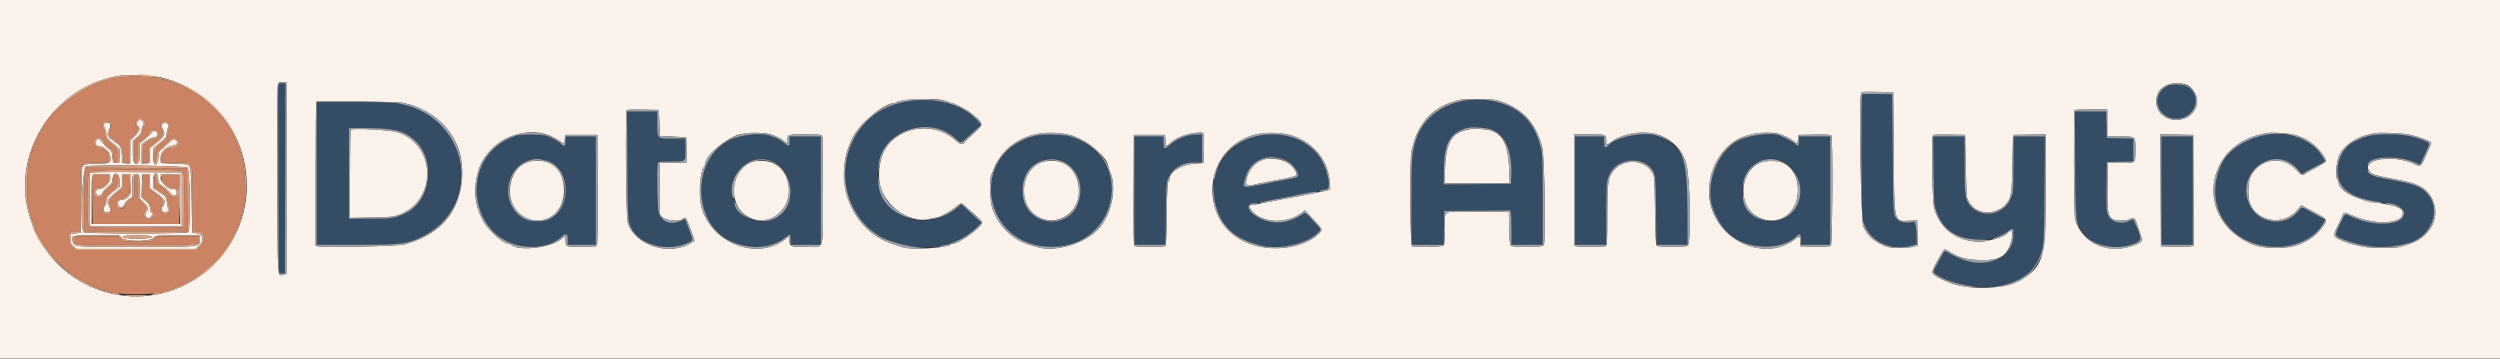 <svg id="svg" version="1.1" xmlns="http://www.w3.org/2000/svg" xmlns:xlink="http://www.w3.org/1999/xlink" width="400" height="57.362" viewBox="0, 0, 400,57.362"><rect x="0" y="0" width="400" height="57.362" fill="#333333" stroke="none"/><g id="svgg"><path id="path0" d="M44.541 28.542 L 44.583 43.750 45.083 43.750 L 45.583 43.750 45.626 28.542 L 45.668 13.333 45.083 13.333 L 44.498 13.333 44.541 28.542 M346.833 13.719 C 343.984 15.065,345.023 19.000,348.228 19.000 C 351.420 19.000,352.548 14.934,349.688 13.735 C 349.016 13.454,347.415 13.445,346.833 13.719 M297.949 15.107 C 297.753 15.303,297.813 34.049,298.013 35.033 C 298.697 38.404,302.196 40.293,305.914 39.299 L 306.667 39.098 306.657 37.924 C 306.644 36.302,306.458 35.399,306.156 35.485 C 305.175 35.765,304.066 35.594,303.583 35.090 C 302.896 34.371,302.920 34.703,302.833 24.683 L 302.750 15.083 300.407 15.037 C 299.119 15.012,298.012 15.043,297.949 15.107 M144.750 16.209 C 138.634 17.743,135.333 21.818,135.333 27.833 C 135.333 33.649,138.535 37.721,144.333 39.280 C 145.433 39.576,150.123 39.624,150.644 39.345 C 150.828 39.247,151.158 39.167,151.378 39.167 C 151.598 39.167,151.828 39.117,151.888 39.056 C 151.949 38.995,152.366 38.816,152.814 38.659 C 153.836 38.299,155.548 37.165,156.401 36.284 L 157.052 35.611 156.568 35.199 C 156.301 34.973,155.570 34.304,154.942 33.712 L 153.800 32.636 153.358 33.036 C 150.077 36.005,145.467 36.056,142.552 33.155 C 139.741 30.358,139.749 25.252,142.568 22.410 C 145.197 19.760,150.108 19.628,152.833 22.135 C 153.772 22.998,153.705 23.004,154.818 21.958 C 155.331 21.477,156.036 20.838,156.385 20.538 L 157.020 19.993 156.635 19.525 C 154.427 16.840,148.655 15.230,144.750 16.209 M233.417 16.247 C 229.830 17.151,227.358 19.431,226.453 22.667 C 225.877 24.724,225.833 25.405,225.833 32.263 L 225.833 39.167 228.413 39.167 L 230.992 39.167 231.038 36.458 L 231.083 33.750 236.355 33.706 L 241.627 33.662 241.728 34.039 C 241.783 34.247,241.830 35.485,241.831 36.792 L 241.833 39.167 244.333 39.167 L 246.833 39.167 246.832 32.042 C 246.831 22.582,246.459 21.002,243.619 18.384 C 241.468 16.402,236.735 15.410,233.417 16.247 M50.667 27.750 L 50.667 39.167 57.012 39.167 C 63.936 39.167,64.935 39.057,67.143 38.059 C 76.226 33.950,75.895 20.977,66.613 17.311 C 64.448 16.457,63.202 16.333,56.720 16.333 L 50.667 16.333 50.667 27.750 M100.382 26.375 C 100.438 35.187,100.456 35.464,101.037 36.583 C 102.438 39.279,107.010 40.382,110.217 38.797 C 110.937 38.442,110.942 38.571,110.128 36.391 L 109.621 35.031 108.880 35.349 C 107.255 36.045,105.910 35.535,105.383 34.022 C 105.163 33.393,105.065 26.625,105.268 26.097 C 105.352 25.878,105.689 25.833,107.254 25.833 C 109.827 25.833,109.667 25.962,109.667 23.899 L 109.667 22.167 107.589 22.167 C 105.073 22.167,105.167 22.263,105.167 19.678 L 105.167 17.833 102.747 17.833 L 100.327 17.833 100.382 26.375 M332.034 26.292 C 332.093 35.955,332.125 36.196,333.534 37.662 C 335.144 39.338,338.427 39.992,341.014 39.153 C 342.679 38.613,342.772 38.268,341.819 36.167 C 341.270 34.957,341.344 35.020,340.795 35.294 C 339.402 35.989,337.810 35.579,337.276 34.387 C 337.028 33.833,336.997 33.239,337.037 29.833 L 337.083 25.917 339.208 25.870 L 341.333 25.823 341.333 24.000 L 341.333 22.177 339.208 22.130 L 337.083 22.083 337.037 19.958 L 336.990 17.833 334.487 17.833 L 331.983 17.833 332.034 26.292 M238.875 20.831 C 240.963 21.812,241.977 24.384,241.803 28.250 L 241.750 29.417 236.358 29.461 L 230.966 29.505 231.030 26.794 C 231.115 23.209,231.664 21.954,233.583 20.958 C 234.997 20.224,237.458 20.165,238.875 20.831 M62.930 20.759 C 70.386 22.488,70.547 32.493,63.155 34.813 C 62.798 34.925,61.215 35.000,59.197 35.000 L 55.833 35.000 55.833 27.750 L 55.833 20.500 58.823 20.500 C 60.937 20.500,62.140 20.576,62.930 20.759 M82.583 21.699 C 73.977 24.508,74.190 37.003,82.883 39.250 C 85.306 39.877,88.185 39.352,89.720 38.004 C 90.579 37.250,90.833 37.325,90.833 38.333 L 90.833 39.167 93.083 39.167 L 95.333 39.167 95.333 30.500 L 95.333 21.833 92.917 21.833 L 90.500 21.833 90.500 22.583 C 90.500 23.428,90.254 23.557,89.734 22.982 C 88.629 21.760,84.606 21.038,82.583 21.699 M118.417 21.732 C 114.463 22.849,112.291 25.923,112.279 30.417 C 112.273 32.732,112.368 33.196,113.217 34.983 C 115.312 39.395,121.880 40.971,125.691 37.977 C 126.485 37.353,126.500 37.359,126.500 38.333 L 126.500 39.167 128.917 39.167 L 131.333 39.167 131.333 30.500 L 131.333 21.833 128.833 21.833 L 126.333 21.833 126.333 22.583 C 126.333 23.471,126.247 23.493,125.407 22.826 C 124.755 22.307,124.210 22.033,123.155 21.692 C 122.414 21.453,119.313 21.479,118.417 21.732 M165.500 21.738 C 160.153 23.151,157.275 28.447,159.099 33.516 C 162.122 41.912,175.308 41.385,177.600 32.777 C 179.427 25.915,172.749 19.822,165.500 21.738 M189.917 21.709 C 188.727 22.122,187.705 22.675,187.106 23.232 C 186.312 23.969,186.167 23.893,186.167 22.740 L 186.167 21.833 183.833 21.833 L 181.500 21.833 181.500 30.500 L 181.500 39.167 183.991 39.167 L 186.482 39.167 186.533 34.208 C 186.580 29.585,186.607 29.199,186.933 28.500 C 187.699 26.855,189.117 26.000,191.082 26.000 L 192.333 26.000 192.333 23.750 L 192.333 21.500 191.375 21.518 C 190.848 21.527,190.192 21.614,189.917 21.709 M200.814 21.752 C 196.268 22.998,193.067 28.176,194.314 32.267 C 194.395 32.533,194.562 33.087,194.685 33.500 C 196.210 38.606,203.499 41.116,209.056 38.450 C 211.342 37.354,211.589 36.918,210.558 35.803 C 208.745 33.842,208.868 33.934,208.454 34.233 C 205.796 36.149,202.011 36.012,200.233 33.935 C 199.376 32.934,199.450 32.745,200.792 32.505 C 202.002 32.288,205.090 31.702,206.083 31.501 C 207.185 31.278,211.078 30.528,211.917 30.377 C 212.737 30.230,212.824 29.479,212.254 27.488 C 210.980 23.043,205.722 20.407,200.814 21.752 M259.821 21.891 C 258.757 22.303,257.489 23.028,257.176 23.405 C 256.841 23.809,256.667 23.552,256.667 22.657 L 256.667 21.833 254.333 21.833 L 252.000 21.833 252.000 30.500 L 252.000 39.167 254.500 39.167 L 257.000 39.167 257.003 34.208 C 257.005 29.216,257.047 28.790,257.650 27.667 C 259.061 25.040,263.409 25.018,264.621 27.632 C 264.870 28.168,264.915 28.977,264.964 33.708 L 265.021 39.167 267.510 39.167 L 270.000 39.167 269.991 34.042 C 269.978 26.370,269.763 25.226,268.015 23.500 C 266.058 21.568,262.478 20.865,259.821 21.891 M279.980 21.742 C 275.244 23.048,272.329 28.971,274.153 33.583 C 275.706 37.511,278.101 39.246,282.250 39.452 C 284.263 39.551,286.429 38.864,287.445 37.804 C 287.983 37.242,288.160 37.403,288.164 38.458 L 288.167 39.167 290.500 39.167 L 292.833 39.167 292.833 30.500 L 292.833 21.833 290.333 21.833 L 287.833 21.833 287.833 22.583 C 287.833 23.391,287.703 23.500,287.287 23.041 C 287.037 22.764,285.800 22.096,284.784 21.687 C 284.164 21.438,280.949 21.475,279.980 21.742 M361.339 21.759 C 354.632 23.390,352.133 31.532,356.806 36.528 C 360.742 40.735,368.730 40.430,371.601 35.962 C 372.022 35.306,372.100 35.000,371.847 35.000 C 371.763 35.000,370.966 34.587,370.076 34.083 C 368.142 32.988,368.371 33.007,367.642 33.878 C 365.508 36.431,361.268 35.789,359.892 32.704 C 357.542 27.433,364.081 22.819,367.710 27.188 L 368.264 27.854 369.257 27.293 C 369.803 26.985,370.641 26.549,371.118 26.325 C 372.158 25.836,372.152 25.869,371.402 24.739 C 369.645 22.092,365.281 20.800,361.339 21.759 M379.083 21.709 C 378.441 21.870,377.847 22.098,376.722 22.616 C 373.296 24.191,373.060 29.353,376.333 31.118 C 377.312 31.645,380.778 32.500,381.938 32.500 C 383.252 32.500,384.671 33.347,384.661 34.125 C 384.637 36.133,379.767 36.382,376.001 34.568 C 375.126 34.146,375.250 34.036,374.260 36.115 C 373.488 37.736,373.509 37.790,375.137 38.391 C 378.754 39.727,382.063 39.871,385.518 38.843 C 389.105 37.776,390.654 33.499,388.369 30.969 C 387.308 29.794,386.336 29.440,382.043 28.666 C 379.273 28.166,378.833 27.920,378.833 26.871 C 378.833 24.998,383.225 24.505,386.406 26.021 C 387.246 26.421,387.211 26.428,387.486 25.792 C 387.614 25.494,387.932 24.793,388.193 24.234 C 388.923 22.668,388.745 22.521,385.123 21.684 C 384.157 21.460,380.006 21.478,379.083 21.709 M309.373 27.292 C 309.447 33.323,309.546 33.954,310.678 35.600 C 312.718 38.565,318.041 39.312,321.192 37.074 C 322.092 36.436,322.167 36.466,322.167 37.467 C 322.167 41.243,317.918 43.165,313.583 41.351 C 312.709 40.985,312.214 40.737,311.808 40.464 C 311.187 40.047,311.131 40.070,310.648 40.958 C 310.412 41.394,310.013 42.112,309.763 42.555 C 309.135 43.665,309.550 44.146,311.815 44.938 C 317.895 47.062,324.114 45.693,326.026 41.810 C 327.047 39.735,327.042 39.788,327.118 30.458 L 327.188 21.833 324.677 21.833 L 322.167 21.833 322.167 26.242 C 322.167 29.160,322.102 30.809,321.977 31.117 C 321.446 32.419,321.277 32.689,320.665 33.213 C 319.109 34.545,316.754 34.496,315.417 33.105 C 314.419 32.067,314.333 31.531,314.333 26.331 L 314.333 21.833 311.820 21.833 L 309.306 21.833 309.373 27.292 M345.833 30.500 L 345.833 39.167 348.333 39.167 L 350.833 39.167 350.833 30.500 L 350.833 21.833 348.333 21.833 L 345.833 21.833 345.833 30.500 M205.037 25.341 C 205.929 25.589,206.996 26.466,207.449 27.324 C 207.938 28.252,207.828 28.373,206.250 28.648 C 205.608 28.759,204.783 28.915,204.417 28.995 C 204.050 29.075,203.338 29.221,202.833 29.320 C 198.630 30.149,198.811 30.175,199.153 28.793 C 199.849 25.983,202.258 24.569,205.037 25.341 M87.349 25.683 C 92.466 26.959,91.199 35.383,85.891 35.383 C 80.237 35.384,79.596 26.662,85.167 25.530 C 85.914 25.378,86.210 25.399,87.349 25.683 M124.301 26.208 C 125.920 27.309,126.661 29.096,126.365 31.186 C 125.492 37.358,117.170 36.661,117.170 30.417 C 117.170 26.503,121.221 24.112,124.301 26.208 M170.555 26.072 C 172.482 27.140,173.370 30.000,172.529 32.432 C 170.961 36.969,164.328 36.194,163.678 31.397 C 163.086 27.038,166.929 24.062,170.555 26.072 M285.432 25.895 C 288.247 27.366,288.907 31.940,286.620 34.124 C 284.206 36.429,280.200 35.560,279.097 32.493 C 277.552 28.198,281.656 23.923,285.432 25.895 " stroke="none" fill="#354d64" fill-rule="evenodd"></path><path id="path1" d="M0.000 28.667 L 0.000 57.333 200.000 57.333 L 400.000 57.333 400.000 28.667 L 400.000 0.000 200.000 0.000 L 0.000 0.000 0.000 28.667 M25.833 12.395 C 28.147 13.017,29.809 13.753,31.625 14.960 C 42.172 21.968,42.092 37.534,31.473 44.508 C 23.785 49.559,13.550 47.879,7.816 40.625 C 7.093 39.710,5.620 37.290,5.458 36.750 C 5.403 36.567,5.171 35.882,4.941 35.229 C 1.373 25.055,8.379 13.731,19.250 12.104 C 20.297 11.947,24.931 12.152,25.833 12.395 M45.833 28.497 L 45.833 43.827 45.391 43.938 C 44.355 44.198,44.421 45.193,44.374 28.649 C 44.326 11.817,44.257 13.167,45.161 13.167 L 45.833 13.167 45.833 28.497 M349.473 13.436 C 350.855 13.713,351.886 15.587,351.423 16.982 C 350.314 20.319,345.000 19.713,345.000 16.250 C 345.000 14.102,346.882 12.918,349.473 13.436 M303.000 24.424 C 303.100 36.024,302.956 35.436,305.666 35.303 L 306.750 35.250 306.797 37.264 L 306.843 39.278 306.194 39.472 C 305.366 39.720,302.494 39.725,301.883 39.479 C 299.782 38.635,298.872 37.850,298.128 36.237 C 297.756 35.430,297.412 16.370,297.746 15.041 C 297.841 14.660,297.854 14.658,300.379 14.704 L 302.917 14.750 303.000 24.424 M150.789 16.020 C 151.226 16.122,151.714 16.272,151.873 16.353 C 152.032 16.434,152.248 16.500,152.353 16.500 C 152.611 16.500,154.731 17.587,155.191 17.956 C 157.503 19.804,157.505 19.816,155.792 21.351 C 155.035 22.029,154.391 22.640,154.360 22.710 C 154.127 23.236,153.654 23.146,152.835 22.418 C 149.041 19.049,142.662 20.454,141.112 25.000 C 140.536 26.691,140.487 28.922,140.997 30.250 C 142.254 33.525,145.937 35.788,148.776 35.028 C 149.177 34.921,149.621 34.833,149.763 34.833 C 150.237 34.833,151.864 33.965,152.768 33.228 C 153.864 32.335,153.728 32.328,154.833 33.345 C 155.337 33.809,156.069 34.455,156.458 34.781 C 156.848 35.107,157.166 35.458,157.166 35.562 C 157.163 36.294,153.453 39.000,152.452 39.000 C 152.332 39.000,152.162 39.063,152.075 39.140 C 151.452 39.690,145.617 40.010,144.417 39.560 C 144.142 39.456,143.579 39.272,143.167 39.151 C 136.181 37.089,132.919 28.697,136.471 21.922 C 137.666 19.641,141.480 16.500,143.054 16.500 C 143.177 16.500,143.334 16.444,143.402 16.375 C 143.879 15.893,149.167 15.639,150.789 16.020 M239.397 16.018 C 243.339 17.081,245.677 19.459,246.755 23.500 C 247.134 24.921,247.350 38.828,247.000 39.250 C 246.715 39.593,241.973 39.620,241.692 39.280 C 241.582 39.147,241.491 38.038,241.463 36.488 L 241.417 33.917 236.667 33.870 C 230.483 33.809,231.171 33.477,231.177 36.518 C 231.180 38.195,231.117 39.109,230.987 39.266 C 230.785 39.509,226.510 39.621,225.930 39.399 C 225.604 39.274,225.527 25.320,225.847 24.103 C 226.276 22.466,226.417 22.037,226.785 21.250 C 227.932 18.797,229.857 17.097,232.333 16.352 C 232.654 16.255,233.142 16.105,233.417 16.018 C 234.120 15.795,238.571 15.795,239.397 16.018 M64.500 16.461 C 66.003 16.823,66.434 16.964,67.333 17.391 C 72.937 20.049,75.214 25.535,73.286 31.731 C 72.161 35.345,69.160 37.917,64.667 39.120 C 63.698 39.379,51.783 39.649,50.916 39.431 L 50.500 39.327 50.500 27.858 C 50.500 21.550,50.552 16.336,50.617 16.272 C 50.805 16.084,63.659 16.259,64.500 16.461 M105.500 19.667 L 105.583 21.750 107.667 21.852 C 108.813 21.908,109.769 21.964,109.792 21.977 C 109.815 21.990,109.833 22.898,109.833 23.995 L 109.833 25.990 107.708 26.037 L 105.583 26.083 105.583 30.205 L 105.583 34.326 106.046 34.788 C 106.567 35.308,108.749 35.484,109.192 35.042 C 109.526 34.707,109.737 34.797,109.973 35.375 C 110.095 35.673,110.258 36.067,110.336 36.250 C 110.413 36.433,110.625 37.017,110.807 37.547 L 111.138 38.511 110.726 38.781 C 107.212 41.084,101.557 39.322,100.419 35.569 C 100.155 34.701,100.027 17.862,100.282 17.607 C 100.345 17.544,101.527 17.512,102.907 17.537 L 105.417 17.583 105.500 19.667 M337.167 19.667 L 337.167 21.833 339.217 21.833 C 341.745 21.833,341.667 21.767,341.664 23.908 C 341.661 26.166,341.761 26.074,339.300 26.079 L 337.250 26.083 337.205 29.871 C 337.156 34.029,337.270 34.653,338.167 35.129 C 338.667 35.394,340.548 35.306,340.916 35.000 C 341.278 34.700,341.624 34.907,341.808 35.532 C 341.897 35.835,342.158 36.608,342.388 37.249 C 342.849 38.535,342.811 38.687,341.935 39.061 C 337.631 40.897,333.277 39.182,332.019 35.155 C 331.815 34.502,331.744 17.811,331.944 17.611 C 332.006 17.550,333.206 17.500,334.611 17.500 L 337.167 17.500 337.167 19.667 M22.033 19.367 C 21.764 19.636,21.782 19.916,22.083 20.167 C 22.512 20.522,22.361 21.003,21.583 21.759 L 20.833 22.488 20.833 24.337 L 20.833 26.187 20.208 26.135 L 19.583 26.083 19.500 24.810 C 19.411 23.443,19.388 23.406,18.048 22.463 C 17.176 21.849,17.043 21.444,17.465 20.693 C 17.861 19.989,17.736 19.667,17.068 19.667 C 16.596 19.667,16.477 19.994,16.762 20.508 C 16.886 20.733,16.992 21.142,16.997 21.417 C 17.007 22.035,17.029 22.065,18.216 23.061 L 19.181 23.871 19.132 24.977 L 19.083 26.083 18.583 26.083 C 18.095 26.083,18.081 26.061,17.997 25.112 C 17.931 24.372,17.831 24.096,17.580 23.956 C 17.215 23.753,16.553 23.075,16.167 22.510 C 15.823 22.007,15.333 22.208,15.333 22.851 C 15.333 23.233,15.408 23.333,15.691 23.333 C 16.358 23.333,17.490 24.196,17.602 24.791 C 17.841 26.064,17.702 26.167,15.736 26.167 C 14.216 26.167,13.541 26.286,13.167 26.620 C 13.121 26.660,13.046 29.069,13.000 31.972 L 12.917 37.250 12.083 37.333 L 11.250 37.417 11.280 38.248 C 11.306 38.941,11.389 39.143,11.780 39.456 L 12.250 39.832 21.774 39.833 L 31.298 39.833 31.826 39.341 C 32.706 38.518,32.532 37.448,31.500 37.333 L 30.750 37.250 30.667 32.167 C 30.590 27.469,30.505 26.566,30.119 26.310 C 30.099 26.296,29.108 26.240,27.917 26.185 L 25.750 26.083 25.700 25.310 C 25.640 24.380,26.595 23.407,27.667 23.305 C 28.364 23.239,28.582 22.645,28.020 22.344 C 27.734 22.191,27.573 22.280,26.885 22.972 C 26.444 23.416,25.935 23.861,25.753 23.960 C 25.501 24.097,25.402 24.370,25.336 25.112 C 25.188 26.781,24.500 26.655,24.500 24.958 L 24.500 23.726 25.583 22.858 C 26.543 22.089,26.667 21.924,26.667 21.410 C 26.667 21.090,26.754 20.690,26.860 20.520 C 27.134 20.080,26.920 19.667,26.417 19.667 C 25.853 19.667,25.713 20.085,26.074 20.696 C 26.499 21.415,26.307 21.827,25.096 22.798 L 24.015 23.665 23.966 24.874 L 23.917 26.083 23.292 26.135 L 22.667 26.187 22.672 24.635 L 22.677 23.083 23.396 22.542 C 23.854 22.197,24.307 22.000,24.641 22.000 C 25.238 22.000,25.397 21.398,24.907 20.992 C 24.687 20.809,24.545 20.889,23.949 21.530 C 23.565 21.944,23.044 22.415,22.792 22.577 C 22.345 22.864,22.333 22.912,22.333 24.441 C 22.333 25.740,22.286 26.028,22.061 26.115 C 21.420 26.361,21.250 25.964,21.250 24.226 L 21.250 22.574 21.958 21.934 C 22.474 21.469,22.667 21.166,22.667 20.824 C 22.667 20.565,22.742 20.307,22.833 20.250 C 23.097 20.087,23.027 19.379,22.736 19.268 C 22.364 19.125,22.260 19.140,22.033 19.367 M235.167 20.676 C 232.334 21.158,231.387 22.625,231.219 26.792 L 231.116 29.333 236.334 29.333 L 241.552 29.333 241.446 26.762 C 241.286 22.876,240.245 21.104,237.920 20.759 C 236.731 20.583,235.868 20.557,235.167 20.676 M56.125 20.758 C 56.056 20.830,56.000 24.034,56.000 27.878 L 56.000 34.867 59.458 34.797 C 62.572 34.734,63.016 34.689,63.917 34.343 C 69.970 32.014,69.798 23.214,63.658 21.172 C 62.530 20.797,56.409 20.461,56.125 20.758 M87.830 21.650 C 88.274 21.819,88.986 22.192,89.411 22.479 C 90.368 23.125,90.304 23.137,90.365 22.292 L 90.417 21.583 93.000 21.583 L 95.583 21.583 95.626 30.406 C 95.660 37.354,95.625 39.257,95.460 39.362 C 95.216 39.516,91.431 39.544,90.875 39.395 C 90.558 39.310,90.500 39.181,90.500 38.564 C 90.500 37.749,90.425 37.694,89.927 38.146 C 88.266 39.654,82.902 40.291,81.730 39.119 C 81.665 39.054,81.508 39.000,81.381 39.000 C 80.466 39.000,77.959 36.709,77.186 35.167 C 75.897 32.593,75.696 30.169,76.535 27.333 C 77.885 22.774,83.437 19.981,87.830 21.650 M123.357 21.519 C 124.313 21.828,124.964 22.158,125.492 22.602 L 126.000 23.030 126.000 22.528 C 126.000 21.483,125.954 21.500,128.833 21.500 C 131.079 21.500,131.479 21.539,131.566 21.764 C 131.621 21.909,131.667 25.881,131.667 30.591 C 131.667 40.609,131.992 39.501,129.053 39.498 C 126.411 39.495,126.362 39.478,126.300 38.540 L 126.250 37.782 125.750 38.188 C 121.466 41.670,114.265 39.193,112.362 33.583 C 111.703 31.642,111.901 27.546,112.701 26.592 C 112.774 26.505,112.833 26.337,112.833 26.220 C 112.833 24.995,115.768 22.402,118.083 21.580 C 119.230 21.173,122.181 21.139,123.357 21.519 M171.576 21.702 C 174.095 22.523,177.333 25.319,177.333 26.672 C 177.333 26.763,177.399 26.968,177.480 27.127 C 178.756 29.654,178.027 33.990,175.909 36.464 C 173.801 38.927,168.882 40.428,165.900 39.519 C 165.634 39.438,165.079 39.273,164.667 39.152 C 162.036 38.380,159.815 36.227,158.819 33.484 C 158.377 32.266,158.243 28.744,158.609 27.984 C 158.716 27.763,158.926 27.246,159.077 26.833 C 159.399 25.956,160.162 24.825,160.994 23.994 C 162.168 22.821,163.793 21.928,165.500 21.517 C 167.226 21.102,169.992 21.186,171.576 21.702 M192.587 21.542 C 192.638 21.748,192.658 22.854,192.632 24.000 L 192.583 26.083 191.167 26.178 C 189.146 26.313,187.167 27.456,187.167 28.487 C 187.167 28.641,187.073 28.860,186.958 28.975 C 186.804 29.130,186.735 30.479,186.690 34.217 C 186.649 37.748,186.574 39.287,186.440 39.372 C 186.182 39.539,181.804 39.529,181.540 39.362 C 181.375 39.257,181.340 37.354,181.374 30.406 L 181.417 21.583 183.917 21.583 L 186.417 21.583 186.467 22.458 C 186.525 23.467,186.574 23.493,187.250 22.873 C 188.088 22.105,189.674 21.444,191.083 21.276 C 192.329 21.128,192.491 21.156,192.587 21.542 M206.733 21.699 C 210.192 22.825,212.449 25.588,212.766 29.085 C 212.890 30.449,212.933 30.401,211.333 30.695 C 210.829 30.788,210.079 30.936,209.667 31.024 C 209.254 31.112,208.542 31.252,208.083 31.336 C 206.125 31.691,205.486 31.810,203.750 32.141 C 202.742 32.334,201.597 32.568,201.206 32.662 C 200.815 32.756,200.346 32.833,200.164 32.833 C 199.760 32.833,199.750 32.970,200.116 33.505 C 201.609 35.684,205.764 35.964,208.272 34.054 L 208.794 33.657 210.147 35.103 C 211.688 36.750,211.690 36.757,210.958 37.441 C 208.473 39.764,203.440 40.417,199.667 38.907 C 191.871 35.786,192.159 24.528,200.107 21.742 C 201.909 21.110,204.865 21.091,206.733 21.699 M265.180 21.513 C 267.516 22.259,269.196 23.978,269.808 26.250 C 270.455 28.655,270.616 39.004,270.011 39.327 C 269.532 39.584,265.251 39.553,265.038 39.292 C 264.935 39.165,264.842 36.971,264.798 33.667 C 264.729 28.425,264.715 28.229,264.353 27.602 C 263.099 25.426,259.678 25.312,258.090 27.393 C 257.280 28.455,257.171 29.301,257.169 34.524 C 257.167 38.722,257.135 39.310,256.903 39.399 C 256.562 39.530,252.699 39.526,252.208 39.395 L 251.833 39.294 251.833 30.397 L 251.833 21.500 254.316 21.500 C 257.052 21.500,257.000 21.479,257.000 22.597 C 257.000 23.295,256.986 23.295,257.958 22.601 C 259.744 21.327,263.041 20.830,265.180 21.513 M284.959 21.527 C 286.094 21.989,286.454 22.175,287.000 22.582 L 287.583 23.017 287.667 22.300 L 287.750 21.583 290.321 21.537 C 292.266 21.502,292.924 21.543,293.026 21.704 C 293.285 22.111,293.197 39.101,292.935 39.318 C 292.779 39.447,291.955 39.495,290.394 39.463 L 288.083 39.417 288.033 38.625 C 287.972 37.681,287.995 37.686,287.022 38.400 C 282.746 41.534,276.039 39.140,273.996 33.750 C 272.357 29.423,274.512 23.827,278.500 22.053 C 280.395 21.211,283.550 20.954,284.959 21.527 M366.917 21.516 C 368.221 21.838,369.231 22.346,370.242 23.187 C 371.197 23.983,372.217 25.377,372.135 25.777 C 372.106 25.915,371.371 26.402,370.500 26.859 C 369.629 27.315,368.845 27.759,368.758 27.844 C 368.451 28.147,368.135 27.991,367.382 27.164 C 365.275 24.849,361.577 25.340,360.145 28.126 C 359.644 29.100,359.595 31.678,360.057 32.707 C 361.355 35.599,365.456 36.103,367.548 33.628 L 368.214 32.839 369.649 33.606 C 372.556 35.162,372.501 35.083,371.556 36.370 C 370.631 37.631,369.458 38.493,367.750 39.165 C 366.011 39.850,362.320 39.855,360.583 39.175 C 350.884 35.374,352.539 22.669,362.917 21.265 C 363.643 21.167,366.140 21.323,366.917 21.516 M385.417 21.516 C 387.240 21.943,389.000 22.608,389.000 22.871 C 389.000 22.950,388.750 23.556,388.444 24.216 C 388.137 24.876,387.782 25.660,387.653 25.958 C 387.414 26.511,387.081 26.628,386.539 26.353 C 383.157 24.632,377.762 25.377,379.077 27.383 C 379.414 27.897,380.080 28.098,383.667 28.764 C 386.663 29.321,387.942 29.934,388.802 31.227 C 390.830 34.276,389.126 37.990,385.167 39.152 C 384.754 39.273,384.199 39.438,383.933 39.519 C 383.255 39.726,379.206 39.703,378.138 39.487 C 377.055 39.267,376.030 39.005,375.583 38.834 C 373.189 37.917,373.174 37.891,373.992 36.239 C 374.352 35.512,374.728 34.702,374.826 34.440 C 375.028 33.904,375.013 33.903,376.642 34.584 C 379.871 35.935,383.907 35.862,384.379 34.446 C 384.747 33.343,383.862 32.944,379.711 32.340 C 376.848 31.923,374.167 30.382,374.167 29.153 C 374.167 28.988,374.092 28.807,374.000 28.750 C 373.638 28.527,373.806 25.785,374.235 24.906 C 375.183 22.965,377.597 21.546,380.417 21.272 C 381.397 21.177,384.646 21.335,385.417 21.516 M314.512 26.417 C 314.565 29.075,314.671 31.438,314.748 31.667 C 315.232 33.105,316.481 33.991,318.034 33.997 C 318.889 34.001,320.215 33.470,320.728 32.918 C 321.811 31.752,321.890 31.329,321.992 26.167 L 322.083 21.583 324.708 21.537 L 327.333 21.492 327.333 29.902 C 327.333 41.016,327.017 42.338,323.841 44.495 C 321.164 46.313,315.021 46.597,311.522 45.065 C 309.720 44.276,309.167 43.905,309.167 43.486 C 309.167 43.176,310.020 41.542,310.974 40.024 C 311.089 39.841,311.242 39.874,311.767 40.194 C 313.561 41.289,314.450 41.529,317.000 41.607 C 319.918 41.697,321.091 40.991,321.742 38.754 C 322.209 37.145,321.875 36.322,321.167 37.336 C 320.807 37.851,318.099 38.667,316.750 38.667 C 313.092 38.667,310.300 36.578,309.436 33.195 C 309.155 32.095,309.019 21.870,309.282 21.607 C 309.345 21.544,310.527 21.512,311.907 21.537 L 314.417 21.583 314.512 26.417 M350.960 30.451 L 351.003 39.318 350.460 39.417 C 350.161 39.471,348.979 39.494,347.833 39.466 L 345.750 39.417 345.707 30.454 L 345.664 21.492 348.290 21.537 L 350.917 21.583 350.960 30.451 M202.517 25.446 C 201.026 25.653,199.673 27.150,199.414 28.879 C 199.280 29.767,199.486 29.859,200.814 29.507 C 201.145 29.419,202.467 29.152,203.750 28.913 C 207.754 28.170,207.697 28.195,207.265 27.367 C 206.506 25.914,204.625 25.154,202.517 25.446 M85.083 25.782 C 81.003 26.342,80.260 33.076,84.083 34.850 C 87.160 36.277,90.214 34.160,90.238 30.583 C 90.262 27.175,88.293 25.342,85.083 25.782 M121.000 25.782 C 116.855 26.223,116.060 33.003,119.940 34.827 C 123.315 36.413,126.851 33.373,126.135 29.500 C 125.641 26.830,123.786 25.486,121.000 25.782 M167.250 25.818 C 163.353 26.500,162.520 32.642,166.051 34.667 C 169.173 36.458,172.894 33.967,172.617 30.272 C 172.374 27.032,170.274 25.290,167.250 25.818 M282.417 25.819 C 278.389 26.530,277.631 32.874,281.350 34.758 C 284.500 36.354,287.667 34.194,287.667 30.450 C 287.667 27.110,285.573 25.263,282.417 25.819 M30.000 26.833 C 30.432 27.265,30.527 36.798,30.103 37.150 C 29.777 37.421,13.721 37.419,13.395 37.149 C 12.755 36.618,13.146 26.789,13.815 26.610 C 14.918 26.316,29.686 26.519,30.000 26.833 M14.409 27.710 C 14.364 27.827,14.347 29.796,14.372 32.086 L 14.417 36.250 21.750 36.250 L 29.083 36.250 29.083 31.917 L 29.083 27.583 21.787 27.540 C 15.985 27.505,14.474 27.540,14.409 27.710 M17.636 28.467 C 17.697 29.095,16.727 30.164,16.092 30.169 C 15.560 30.173,15.299 30.417,15.360 30.852 C 15.447 31.468,16.134 31.492,16.369 30.888 C 16.469 30.629,16.859 30.189,17.234 29.911 C 17.816 29.480,17.929 29.295,18.000 28.661 C 18.144 27.376,19.063 27.536,19.133 28.857 L 19.182 29.798 18.383 30.440 C 17.223 31.371,17.000 31.658,17.000 32.221 C 17.000 32.497,16.881 32.856,16.735 33.017 C 16.361 33.430,16.573 34.000,17.100 34.000 C 17.657 34.000,17.781 33.571,17.417 32.896 C 17.025 32.169,17.150 31.922,18.451 30.842 L 19.485 29.984 19.534 28.950 L 19.583 27.917 20.208 27.865 L 20.833 27.813 20.835 28.865 C 20.836 29.443,20.881 30.183,20.935 30.508 C 21.043 31.159,20.162 32.000,19.372 32.000 C 18.863 32.000,18.587 32.564,18.929 32.905 C 19.319 33.295,19.629 33.224,19.910 32.680 C 20.048 32.412,20.388 32.032,20.664 31.835 L 21.167 31.477 21.167 29.742 C 21.167 28.040,21.175 28.004,21.574 27.904 C 22.264 27.731,22.333 27.914,22.333 29.892 L 22.333 31.765 23.000 32.396 C 23.713 33.072,23.800 33.393,23.411 33.907 C 22.981 34.476,23.418 35.145,24.012 34.827 C 24.352 34.645,24.447 34.090,24.167 33.917 C 24.075 33.860,24.000 33.584,24.000 33.304 C 24.000 32.922,23.832 32.642,23.327 32.180 L 22.655 31.565 22.702 29.741 L 22.750 27.917 23.333 27.917 L 23.917 27.917 23.966 29.034 L 24.015 30.151 25.174 30.994 C 26.413 31.895,26.574 32.248,26.073 32.965 C 25.695 33.504,25.906 34.034,26.473 33.968 C 26.832 33.926,26.911 33.837,26.884 33.500 C 26.817 32.626,26.541 31.461,26.377 31.358 C 26.283 31.299,25.822 30.988,25.353 30.667 L 24.501 30.083 24.500 28.947 C 24.500 27.519,25.201 27.242,25.302 28.630 C 25.348 29.276,25.429 29.394,26.151 29.872 C 26.590 30.162,27.069 30.610,27.217 30.866 C 27.532 31.417,28.096 31.485,28.253 30.992 C 28.383 30.581,28.042 30.115,27.705 30.244 C 27.088 30.481,25.629 29.152,25.701 28.419 L 25.750 27.917 27.292 27.869 L 28.833 27.821 28.833 31.827 L 28.833 35.833 21.750 35.833 L 14.667 35.833 14.667 31.944 C 14.667 27.450,14.529 27.808,16.242 27.869 L 17.583 27.917 17.636 28.467 M19.545 38.096 C 20.276 38.711,24.151 38.669,24.590 38.042 C 24.848 37.673,24.909 37.667,28.426 37.667 L 32.000 37.667 32.000 38.238 C 32.000 39.543,32.351 39.500,21.765 39.500 C 11.479 39.500,11.815 39.533,11.606 38.489 C 11.443 37.673,11.472 37.667,15.361 37.667 L 19.035 37.667 19.545 38.096 M24.239 37.816 C 24.402 38.080,23.847 38.167,22.000 38.167 C 20.181 38.167,19.667 38.089,19.667 37.816 C 19.667 37.621,24.119 37.621,24.239 37.816 " stroke="none" fill="#fbf3eb" fill-rule="evenodd"></path><path id="path2" d="M21.598 12.125 C 21.529 12.194,20.786 12.298,19.945 12.357 C 18.410 12.465,17.701 12.580,17.083 12.823 C 16.900 12.895,16.450 13.047,16.083 13.161 C 12.685 14.220,6.874 18.910,6.838 20.625 C 6.835 20.740,6.777 20.834,6.708 20.835 C 6.583 20.837,6.328 21.345,5.660 22.917 C 5.465 23.375,5.237 23.880,5.153 24.039 C 5.069 24.199,5.000 24.513,5.000 24.738 C 5.000 24.963,4.933 25.188,4.851 25.239 C 4.454 25.484,4.183 31.178,4.498 32.667 C 4.867 34.415,5.124 35.261,5.519 36.039 C 5.600 36.199,5.667 36.475,5.667 36.655 C 5.667 36.834,5.737 37.024,5.823 37.077 C 5.908 37.130,6.186 37.603,6.440 38.128 C 6.693 38.654,6.942 39.121,6.993 39.167 C 7.044 39.212,7.414 39.692,7.817 40.233 C 9.715 42.784,12.171 44.637,15.500 46.031 C 15.729 46.127,16.047 46.272,16.206 46.353 C 16.365 46.434,16.669 46.500,16.881 46.500 C 17.093 46.500,17.338 46.567,17.425 46.650 C 18.004 47.197,25.496 47.197,26.075 46.650 C 26.162 46.567,26.407 46.500,26.619 46.500 C 26.831 46.500,27.135 46.432,27.294 46.350 C 27.453 46.267,28.108 45.990,28.750 45.734 C 29.392 45.478,29.942 45.208,29.972 45.134 C 30.003 45.060,30.100 45.000,30.188 45.000 C 30.788 45.000,34.502 41.914,35.504 40.583 C 37.220 38.303,38.833 34.861,38.833 33.479 C 38.833 33.252,38.914 32.986,39.012 32.888 C 39.461 32.439,39.202 26.408,38.677 25.083 C 38.605 24.900,38.411 24.337,38.247 23.833 C 37.688 22.115,36.826 20.516,35.596 18.917 C 34.734 17.796,31.920 15.167,31.583 15.167 C 31.525 15.167,31.163 14.956,30.780 14.697 C 30.043 14.201,28.270 13.333,27.993 13.333 C 27.903 13.333,27.699 13.268,27.539 13.187 C 27.058 12.944,26.082 12.667,25.706 12.667 C 25.512 12.667,25.307 12.592,25.250 12.500 C 25.193 12.408,24.481 12.333,23.667 12.333 C 22.852 12.333,22.140 12.258,22.083 12.167 C 21.961 11.969,21.770 11.952,21.598 12.125 M23.009 19.175 C 23.345 19.511,23.327 20.172,22.978 20.306 C 22.898 20.336,22.833 20.603,22.833 20.899 C 22.833 21.318,22.688 21.562,22.170 22.010 L 21.508 22.583 21.504 24.292 C 21.501 25.701,21.544 26.000,21.750 26.000 C 21.955 26.000,22.000 25.714,22.000 24.424 L 22.000 22.847 22.910 22.215 C 23.411 21.868,23.824 21.479,23.827 21.352 C 23.843 20.765,24.712 20.505,25.195 20.942 C 25.787 21.478,25.302 22.333,24.406 22.333 C 24.211 22.333,23.834 22.521,23.568 22.750 C 23.301 22.979,23.027 23.166,22.958 23.166 C 22.890 23.167,22.833 23.804,22.833 24.583 L 22.833 26.000 23.333 26.000 L 23.833 26.000 23.833 24.772 L 23.833 23.543 24.519 22.980 C 24.895 22.670,25.383 22.306,25.602 22.170 C 26.019 21.911,26.174 20.960,25.833 20.750 C 25.525 20.560,25.645 19.690,26.006 19.497 C 26.778 19.084,27.564 19.873,27.095 20.589 C 26.951 20.808,26.833 21.240,26.833 21.547 C 26.833 22.128,26.757 22.220,25.374 23.306 C 24.675 23.855,24.244 26.000,24.833 26.000 C 24.925 26.000,25.000 25.633,25.000 25.184 C 25.000 24.506,25.076 24.302,25.450 23.976 C 25.698 23.760,26.253 23.227,26.683 22.792 C 27.517 21.946,27.876 21.836,28.362 22.276 C 28.966 22.823,28.502 23.667,27.595 23.667 C 26.743 23.667,25.833 24.533,25.833 25.345 L 25.833 26.000 27.988 26.000 C 31.057 26.000,30.833 25.533,30.833 31.939 L 30.833 37.000 31.550 37.000 C 32.849 37.000,33.147 38.267,32.113 39.396 L 31.560 40.000 21.797 40.000 L 12.035 40.000 11.518 39.516 C 11.060 39.089,11.000 38.927,11.000 38.118 C 11.000 37.094,11.099 37.000,12.180 37.000 L 12.833 37.000 12.833 31.886 C 12.833 25.557,12.637 26.000,15.446 26.000 L 17.333 26.000 17.333 25.195 C 17.333 24.507,17.273 24.357,16.917 24.167 C 16.688 24.044,16.500 23.881,16.500 23.805 C 16.500 23.729,16.270 23.667,15.988 23.667 C 15.118 23.667,14.668 22.809,15.238 22.238 C 15.676 21.800,16.667 22.167,16.667 22.767 C 16.667 22.886,16.948 23.193,17.292 23.449 C 18.138 24.079,18.161 24.125,18.164 25.125 C 18.166 25.888,18.209 26.000,18.500 26.000 C 19.150 26.000,18.978 23.851,18.291 23.380 C 17.274 22.683,16.833 22.171,16.833 21.686 C 16.833 21.428,16.716 20.982,16.572 20.693 C 16.131 19.811,16.547 19.213,17.445 19.439 C 17.884 19.549,17.911 19.899,17.580 21.195 C 17.492 21.538,17.550 21.711,17.830 21.945 C 18.031 22.113,18.357 22.390,18.556 22.561 C 18.754 22.732,19.085 22.984,19.292 23.122 C 19.628 23.346,19.667 23.508,19.667 24.686 L 19.667 26.000 20.167 26.000 L 20.667 26.000 20.667 24.161 L 20.667 22.323 21.333 21.710 C 21.979 21.116,22.199 20.476,21.833 20.250 C 21.561 20.082,21.644 19.304,21.958 19.065 C 22.367 18.755,22.614 18.781,23.009 19.175 M13.605 27.207 C 13.550 27.414,13.504 29.702,13.502 32.292 L 13.500 37.000 21.752 37.000 L 30.005 37.000 29.961 31.958 L 29.917 26.917 21.812 26.873 L 13.706 26.830 13.605 27.207 M29.265 27.408 C 29.465 27.608,29.498 28.389,29.461 32.033 L 29.417 36.417 21.936 36.460 C 16.551 36.491,14.391 36.451,14.227 36.315 C 13.855 36.005,13.899 27.888,14.276 27.471 C 14.654 27.054,28.851 26.993,29.265 27.408 M14.833 31.917 L 14.833 35.833 21.750 35.833 L 28.667 35.833 28.664 33.375 C 28.663 32.023,28.606 30.992,28.539 31.083 C 28.050 31.749,27.134 31.686,26.907 30.971 C 26.853 30.799,26.401 30.358,25.904 29.991 C 25.074 29.377,25.000 29.269,25.000 28.661 C 25.000 28.298,24.925 28.000,24.833 28.000 C 24.742 28.000,24.667 28.431,24.667 28.960 L 24.667 29.919 25.750 30.654 C 26.725 31.315,26.833 31.445,26.833 31.953 C 26.833 32.263,26.948 32.739,27.088 33.010 C 27.513 33.830,26.937 34.491,26.082 34.166 C 25.648 34.001,25.476 33.137,25.833 32.917 C 26.394 32.570,25.990 31.748,24.913 31.041 L 23.833 30.331 23.833 29.166 L 23.833 28.000 23.333 28.000 L 22.833 28.000 22.833 29.723 L 22.833 31.446 23.500 32.063 C 23.901 32.434,24.167 32.831,24.167 33.058 C 24.167 33.266,24.277 33.582,24.411 33.760 C 24.764 34.226,24.722 34.623,24.288 34.907 C 23.510 35.417,22.652 34.596,23.142 33.810 C 23.456 33.308,23.367 33.045,22.667 32.397 L 22.000 31.780 22.000 29.890 C 22.000 28.321,21.958 28.000,21.750 28.000 C 21.544 28.000,21.500 28.302,21.500 29.714 L 21.500 31.428 20.842 31.973 C 20.480 32.272,20.143 32.645,20.094 32.801 C 19.787 33.766,18.618 33.514,18.702 32.500 C 18.744 31.987,18.814 31.907,19.279 31.833 C 19.937 31.730,20.896 30.904,20.763 30.557 C 20.710 30.419,20.667 29.787,20.667 29.153 L 20.667 28.000 20.167 28.000 L 19.667 28.000 19.667 29.078 L 19.667 30.156 18.674 30.953 C 17.663 31.764,17.307 32.373,17.646 32.712 C 17.970 33.037,17.873 33.967,17.494 34.170 C 16.691 34.600,16.039 33.724,16.565 32.921 C 16.713 32.696,16.833 32.296,16.833 32.031 C 16.833 31.494,17.090 31.161,18.125 30.356 C 18.962 29.705,19.233 28.000,18.500 28.000 C 18.217 28.000,18.167 28.111,18.167 28.732 C 18.167 29.460,18.042 29.628,16.861 30.497 C 16.796 30.544,16.652 30.792,16.540 31.046 C 16.283 31.630,15.924 31.771,15.405 31.494 C 14.647 31.088,14.953 30.000,15.825 30.000 C 16.490 29.999,17.333 29.181,17.333 28.537 L 17.333 28.000 16.083 28.000 L 14.833 28.000 14.833 31.917 M25.833 28.429 C 25.833 28.664,25.927 28.948,26.042 29.059 C 26.547 29.549,27.332 30.000,27.679 30.000 C 27.887 30.000,28.194 30.124,28.362 30.276 C 28.655 30.541,28.667 30.501,28.667 29.276 L 28.667 28.000 27.250 28.000 C 25.840 28.000,25.833 28.002,25.833 28.429 M11.833 38.300 C 11.833 39.193,11.529 39.167,21.795 39.167 C 32.169 39.167,31.833 39.197,31.833 38.262 L 31.833 37.833 28.447 37.833 L 25.060 37.833 24.698 38.250 C 24.344 38.657,24.282 38.667,22.030 38.667 C 19.787 38.667,19.714 38.655,19.333 38.250 L 18.942 37.833 15.388 37.833 L 11.833 37.833 11.833 38.300 " stroke="none" fill="#cb8363" fill-rule="evenodd"></path><path id="path3" d="M44.410 13.375 C 44.366 13.490,44.350 20.363,44.374 28.649 C 44.421 45.193,44.355 44.198,45.391 43.938 L 45.833 43.827 45.833 28.497 L 45.833 13.167 45.161 13.167 C 44.777 13.167,44.456 13.256,44.410 13.375 M45.626 28.542 L 45.583 43.750 45.083 43.750 L 44.583 43.750 44.541 28.542 L 44.498 13.333 45.083 13.333 L 45.668 13.333 45.626 28.542 M346.529 13.691 C 345.522 14.189,345.000 15.063,345.000 16.250 C 345.000 19.713,350.314 20.319,351.423 16.982 C 352.260 14.460,349.171 12.383,346.529 13.691 M349.688 13.735 C 352.548 14.934,351.420 19.000,348.228 19.000 C 345.023 19.000,343.984 15.065,346.833 13.719 C 347.415 13.445,349.016 13.454,349.688 13.735 M297.746 15.041 C 297.412 16.370,297.756 35.430,298.128 36.237 C 298.872 37.850,299.782 38.635,301.883 39.479 C 302.494 39.725,305.366 39.720,306.194 39.472 L 306.843 39.278 306.797 37.264 L 306.750 35.250 305.666 35.303 C 302.956 35.436,303.100 36.024,303.000 24.424 L 302.917 14.750 300.379 14.704 C 297.854 14.658,297.841 14.660,297.746 15.041 M302.833 24.683 C 302.920 34.703,302.896 34.371,303.583 35.090 C 304.066 35.594,305.175 35.765,306.156 35.485 C 306.458 35.399,306.644 36.302,306.657 37.924 L 306.667 39.098 305.914 39.299 C 302.196 40.293,298.697 38.404,298.013 35.033 C 297.813 34.049,297.753 15.303,297.949 15.107 C 298.012 15.043,299.119 15.012,300.407 15.037 L 302.750 15.083 302.833 24.683 M144.304 16.061 C 143.876 16.165,143.470 16.306,143.402 16.375 C 143.334 16.444,143.177 16.500,143.054 16.500 C 142.196 16.500,139.356 18.327,138.059 19.714 C 135.226 22.742,134.188 28.029,135.665 31.917 C 136.994 35.418,139.850 38.172,143.167 39.151 C 143.579 39.272,144.142 39.456,144.417 39.560 C 145.617 40.010,151.452 39.690,152.075 39.140 C 152.162 39.063,152.332 39.000,152.452 39.000 C 153.453 39.000,157.163 36.294,157.166 35.562 C 157.166 35.458,156.848 35.107,156.458 34.781 C 156.069 34.455,155.337 33.809,154.833 33.345 C 153.728 32.328,153.864 32.335,152.768 33.228 C 151.864 33.965,150.237 34.833,149.763 34.833 C 149.621 34.833,149.177 34.921,148.776 35.028 C 146.430 35.656,142.657 33.773,141.521 31.408 C 140.946 30.212,140.879 30.014,140.703 29.000 C 140.568 28.224,140.540 28.175,140.522 28.678 C 140.303 34.617,148.526 37.409,153.358 33.036 L 153.800 32.636 154.942 33.712 C 155.570 34.304,156.301 34.973,156.568 35.199 L 157.052 35.611 156.401 36.284 C 155.548 37.165,153.836 38.299,152.814 38.659 C 152.366 38.816,151.949 38.995,151.888 39.056 C 151.828 39.117,151.598 39.167,151.378 39.167 C 151.158 39.167,150.828 39.247,150.644 39.345 C 148.959 40.247,142.970 39.250,140.507 37.658 C 132.452 32.452,133.917 19.837,142.934 16.773 C 147.988 15.056,153.943 16.252,156.635 19.525 L 157.020 19.993 156.385 20.538 C 156.036 20.838,155.331 21.477,154.818 21.958 C 153.705 23.004,153.772 22.998,152.833 22.135 C 148.614 18.255,140.898 21.039,140.571 26.561 L 140.510 27.583 140.739 26.500 C 140.865 25.904,141.032 25.229,141.111 25.000 C 142.676 20.450,149.040 19.048,152.835 22.418 C 153.654 23.146,154.127 23.236,154.360 22.710 C 154.391 22.640,155.035 22.029,155.792 21.351 C 157.505 19.816,157.503 19.804,155.191 17.956 C 154.731 17.587,152.611 16.500,152.353 16.500 C 152.248 16.500,152.032 16.434,151.873 16.353 C 150.845 15.831,146.023 15.645,144.304 16.061 M233.417 16.018 C 233.142 16.105,232.654 16.255,232.333 16.352 C 230.822 16.807,229.615 17.565,228.422 18.811 C 227.561 19.709,227.377 19.983,226.785 21.250 C 226.417 22.037,226.276 22.466,225.847 24.103 C 225.527 25.320,225.604 39.274,225.930 39.399 C 226.510 39.621,230.785 39.509,230.987 39.266 C 231.117 39.109,231.180 38.195,231.177 36.518 C 231.171 33.477,230.483 33.809,236.667 33.870 L 241.417 33.917 241.463 36.488 C 241.491 38.038,241.582 39.147,241.692 39.280 C 241.973 39.620,246.715 39.593,247.000 39.250 C 247.350 38.828,247.134 24.921,246.755 23.500 C 245.677 19.459,243.339 17.081,239.397 16.018 C 238.571 15.795,234.120 15.795,233.417 16.018 M239.530 16.328 C 243.276 17.272,245.565 19.635,246.496 23.519 C 246.804 24.806,246.831 25.482,246.832 32.042 L 246.833 39.167 244.333 39.167 L 241.833 39.167 241.831 36.792 C 241.830 35.485,241.783 34.247,241.728 34.039 L 241.627 33.662 236.355 33.706 L 231.083 33.750 231.038 36.458 L 230.992 39.167 228.413 39.167 L 225.833 39.167 225.833 32.263 C 225.833 25.405,225.877 24.724,226.453 22.667 C 227.867 17.610,233.597 14.832,239.530 16.328 M50.617 16.272 C 50.552 16.336,50.500 21.550,50.500 27.858 L 50.500 39.327 50.916 39.431 C 51.783 39.649,63.698 39.379,64.667 39.120 C 71.503 37.290,75.011 31.904,73.701 25.250 C 73.002 21.701,70.868 19.068,67.333 17.391 C 66.434 16.964,66.003 16.823,64.500 16.461 C 63.659 16.259,50.805 16.084,50.617 16.272 M64.262 16.652 C 75.434 19.044,77.371 33.432,67.143 38.059 C 64.935 39.057,63.936 39.167,57.012 39.167 L 50.667 39.167 50.667 27.750 L 50.667 16.333 56.720 16.333 C 62.051 16.333,62.951 16.371,64.262 16.652 M100.282 17.607 C 100.027 17.862,100.155 34.701,100.419 35.569 C 101.557 39.322,107.212 41.084,110.726 38.781 L 111.138 38.511 110.807 37.547 C 110.625 37.017,110.413 36.433,110.336 36.250 C 110.258 36.067,110.095 35.673,109.973 35.375 C 109.737 34.797,109.526 34.707,109.192 35.042 C 108.749 35.484,106.567 35.308,106.046 34.788 L 105.583 34.326 105.583 30.205 L 105.583 26.083 107.708 26.037 L 109.833 25.990 109.833 23.995 C 109.833 22.898,109.815 21.990,109.792 21.977 C 109.769 21.964,108.813 21.908,107.667 21.852 L 105.583 21.750 105.500 19.667 L 105.417 17.583 102.907 17.537 C 101.527 17.512,100.345 17.544,100.282 17.607 M331.944 17.611 C 331.744 17.811,331.815 34.502,332.019 35.155 C 333.139 38.743,337.088 40.680,340.822 39.474 C 342.829 38.826,342.912 38.708,342.388 37.249 C 342.158 36.608,341.897 35.835,341.808 35.532 C 341.624 34.907,341.278 34.700,340.916 35.000 C 340.548 35.306,338.667 35.394,338.167 35.129 C 337.270 34.653,337.156 34.029,337.205 29.871 L 337.250 26.083 339.300 26.079 C 341.761 26.074,341.661 26.166,341.664 23.908 C 341.667 21.767,341.745 21.833,339.217 21.833 L 337.167 21.833 337.167 19.667 L 337.167 17.500 334.611 17.500 C 333.206 17.500,332.006 17.550,331.944 17.611 M105.167 19.678 C 105.167 22.263,105.073 22.167,107.589 22.167 L 109.667 22.167 109.667 23.899 C 109.667 25.962,109.827 25.833,107.254 25.833 C 105.689 25.833,105.352 25.878,105.268 26.097 C 105.065 26.625,105.163 33.393,105.383 34.022 C 105.910 35.535,107.255 36.045,108.880 35.349 L 109.621 35.031 110.128 36.391 C 110.942 38.571,110.937 38.442,110.217 38.797 C 107.010 40.382,102.438 39.279,101.037 36.583 C 100.456 35.464,100.438 35.187,100.382 26.375 L 100.327 17.833 102.747 17.833 L 105.167 17.833 105.167 19.678 M337.037 19.958 L 337.083 22.083 339.208 22.130 L 341.333 22.177 341.333 24.000 L 341.333 25.823 339.208 25.870 L 337.083 25.917 337.037 29.833 C 336.997 33.239,337.028 33.833,337.276 34.387 C 337.810 35.579,339.402 35.989,340.795 35.294 C 341.284 35.050,341.306 35.056,341.503 35.480 C 342.821 38.319,342.786 38.578,341.014 39.153 C 338.427 39.992,335.144 39.338,333.534 37.662 C 332.125 36.196,332.093 35.955,332.034 26.292 L 331.983 17.833 334.487 17.833 L 336.990 17.833 337.037 19.958 M234.750 20.479 C 232.056 21.197,231.125 22.777,231.030 26.794 L 230.966 29.505 236.358 29.461 L 241.750 29.417 241.803 28.250 C 241.977 24.384,240.963 21.812,238.875 20.831 C 238.046 20.441,235.655 20.237,234.750 20.479 M55.833 27.750 L 55.833 35.000 59.197 35.000 C 62.695 35.000,63.019 34.953,64.721 34.193 C 69.008 32.280,69.880 25.543,66.254 22.359 C 64.629 20.932,62.900 20.500,58.823 20.500 L 55.833 20.500 55.833 27.750 M237.920 20.759 C 240.245 21.104,241.286 22.876,241.446 26.762 L 241.552 29.333 236.334 29.333 L 231.116 29.333 231.219 26.792 C 231.427 21.645,233.190 20.057,237.920 20.759 M63.658 21.172 C 69.798 23.214,69.970 32.014,63.917 34.343 C 63.016 34.689,62.572 34.734,59.458 34.797 L 56.000 34.867 56.000 27.878 C 56.000 24.034,56.056 20.830,56.125 20.758 C 56.409 20.461,62.530 20.797,63.658 21.172 M83.833 21.268 C 77.509 22.003,74.131 29.067,77.186 35.167 C 77.959 36.709,80.466 39.000,81.381 39.000 C 81.508 39.000,81.665 39.054,81.730 39.119 C 82.902 40.291,88.266 39.654,89.927 38.146 C 90.425 37.694,90.500 37.749,90.500 38.564 C 90.500 39.181,90.558 39.310,90.875 39.395 C 91.431 39.544,95.216 39.516,95.460 39.362 C 95.625 39.257,95.660 37.354,95.626 30.406 L 95.583 21.583 93.000 21.583 L 90.417 21.583 90.365 22.292 C 90.304 23.137,90.368 23.125,89.411 22.479 C 87.947 21.491,85.843 21.034,83.833 21.268 M119.333 21.326 C 116.646 21.724,112.833 24.595,112.833 26.220 C 112.833 26.337,112.774 26.505,112.701 26.592 C 111.901 27.546,111.703 31.642,112.362 33.583 C 114.265 39.193,121.466 41.670,125.750 38.188 L 126.250 37.782 126.300 38.540 C 126.362 39.478,126.411 39.495,129.053 39.498 C 131.992 39.501,131.667 40.609,131.667 30.591 C 131.667 25.881,131.621 21.909,131.566 21.764 C 131.479 21.539,131.079 21.500,128.833 21.500 C 125.954 21.500,126.000 21.483,126.000 22.528 L 126.000 23.030 125.492 22.602 C 124.180 21.499,121.673 20.979,119.333 21.326 M166.917 21.273 C 165.276 21.430,163.713 21.987,162.333 22.906 C 160.894 23.864,159.588 25.439,159.077 26.833 C 158.926 27.246,158.716 27.763,158.609 27.984 C 158.243 28.744,158.377 32.266,158.819 33.484 C 159.815 36.227,162.036 38.380,164.667 39.152 C 165.079 39.273,165.634 39.438,165.900 39.519 C 168.882 40.428,173.801 38.927,175.909 36.464 C 178.027 33.990,178.756 29.654,177.480 27.127 C 177.399 26.968,177.333 26.763,177.333 26.672 C 177.333 26.323,176.137 24.659,175.307 23.855 C 173.356 21.964,170.112 20.965,166.917 21.273 M191.083 21.276 C 189.674 21.444,188.088 22.105,187.250 22.873 C 186.574 23.493,186.525 23.467,186.467 22.458 L 186.417 21.583 183.917 21.583 L 181.417 21.583 181.374 30.406 C 181.340 37.354,181.375 39.257,181.540 39.362 C 181.804 39.529,186.182 39.539,186.440 39.372 C 186.574 39.287,186.649 37.748,186.690 34.217 C 186.735 30.479,186.804 29.130,186.958 28.975 C 187.073 28.860,187.167 28.641,187.167 28.487 C 187.167 27.456,189.146 26.313,191.167 26.178 L 192.583 26.083 192.632 24.000 C 192.701 20.987,192.753 21.077,191.083 21.276 M201.917 21.327 C 198.430 21.783,195.522 24.164,194.431 27.456 C 194.272 27.936,194.172 28.461,194.210 28.623 C 194.250 28.794,194.334 28.638,194.412 28.250 C 196.133 19.663,209.863 19.076,212.252 27.488 C 212.808 29.445,212.737 30.326,212.024 30.345 C 211.782 30.351,211.433 30.421,211.250 30.500 C 210.712 30.731,211.657 30.711,212.329 30.476 L 212.875 30.286 212.766 29.087 C 212.300 23.936,207.610 20.582,201.917 21.327 M261.167 21.319 C 259.982 21.523,258.816 21.989,257.958 22.601 C 256.986 23.295,257.000 23.295,257.000 22.597 C 257.000 21.479,257.052 21.500,254.316 21.500 L 251.833 21.500 251.833 30.397 L 251.833 39.294 252.208 39.395 C 252.699 39.526,256.562 39.530,256.903 39.399 C 257.135 39.310,257.167 38.722,257.169 34.524 C 257.171 29.301,257.280 28.455,258.090 27.393 C 259.678 25.312,263.099 25.426,264.353 27.602 C 264.715 28.229,264.729 28.425,264.798 33.667 C 264.842 36.971,264.935 39.165,265.038 39.292 C 265.251 39.553,269.532 39.584,270.011 39.327 C 270.616 39.004,270.455 28.655,269.808 26.250 C 268.850 22.694,265.219 20.622,261.167 21.319 M281.333 21.269 C 275.970 21.904,272.527 26.972,273.685 32.529 C 274.953 38.611,282.314 41.851,287.022 38.400 C 287.995 37.686,287.972 37.681,288.033 38.625 L 288.083 39.417 290.394 39.463 C 291.955 39.495,292.779 39.447,292.935 39.318 C 293.197 39.101,293.285 22.111,293.026 21.704 C 292.924 21.543,292.266 21.502,290.321 21.537 L 287.750 21.583 287.667 22.300 L 287.583 23.017 287.000 22.582 C 286.454 22.175,286.094 21.989,284.959 21.527 C 284.450 21.320,282.235 21.162,281.333 21.269 M362.917 21.265 C 352.539 22.669,350.884 35.374,360.583 39.175 C 362.320 39.855,366.011 39.850,367.750 39.165 C 369.458 38.493,370.631 37.631,371.556 36.370 C 372.501 35.083,372.556 35.162,369.649 33.606 L 368.214 32.839 367.548 33.628 C 365.456 36.103,361.355 35.599,360.057 32.707 C 359.595 31.678,359.644 29.100,360.145 28.126 C 361.577 25.340,365.275 24.849,367.382 27.164 C 368.135 27.991,368.451 28.147,368.758 27.844 C 368.845 27.759,369.629 27.315,370.500 26.859 C 372.320 25.904,372.373 25.807,371.652 24.721 C 370.640 23.198,368.869 21.999,366.917 21.516 C 366.140 21.323,363.643 21.167,362.917 21.265 M380.417 21.272 C 377.597 21.546,375.183 22.965,374.235 24.906 C 373.806 25.785,373.638 28.527,374.000 28.750 C 374.092 28.807,374.167 28.988,374.167 29.153 C 374.167 30.547,379.004 32.907,380.945 32.459 C 381.113 32.421,380.875 32.336,380.417 32.271 C 377.905 31.915,376.222 31.258,375.131 30.207 C 373.048 28.200,373.974 23.881,376.764 22.596 C 378.803 21.656,379.573 21.500,382.167 21.500 C 384.591 21.500,386.163 21.779,387.958 22.526 C 388.798 22.876,388.804 22.923,388.193 24.234 C 387.932 24.793,387.614 25.494,387.486 25.792 C 387.211 26.428,387.246 26.421,386.406 26.021 C 383.697 24.730,378.833 24.987,378.833 26.421 C 378.833 26.532,379.090 26.380,379.404 26.084 C 380.543 25.011,384.169 25.147,386.539 26.353 C 387.081 26.628,387.414 26.511,387.653 25.958 C 387.782 25.660,388.137 24.876,388.444 24.216 C 388.750 23.556,389.000 22.950,389.000 22.871 C 389.000 22.608,387.240 21.943,385.417 21.516 C 384.646 21.335,381.397 21.177,380.417 21.272 M87.474 21.757 C 88.527 22.124,89.372 22.582,89.734 22.982 C 90.254 23.557,90.500 23.428,90.500 22.583 L 90.500 21.833 92.917 21.833 L 95.333 21.833 95.333 30.500 L 95.333 39.167 93.083 39.167 L 90.833 39.167 90.833 38.333 C 90.833 37.325,90.579 37.250,89.720 38.004 C 88.617 38.972,86.992 39.500,85.114 39.500 C 74.900 39.500,72.823 24.885,82.583 21.699 C 83.405 21.430,86.647 21.469,87.474 21.757 M123.155 21.692 C 124.210 22.033,124.755 22.307,125.407 22.826 C 126.247 23.493,126.333 23.471,126.333 22.583 L 126.333 21.833 128.833 21.833 L 131.333 21.833 131.333 30.500 L 131.333 39.167 128.917 39.167 L 126.500 39.167 126.500 38.333 C 126.500 37.359,126.485 37.353,125.691 37.977 C 123.328 39.834,119.848 40.024,116.667 38.472 C 110.661 35.540,110.738 25.193,116.786 22.370 C 118.582 21.532,121.649 21.206,123.155 21.692 M170.950 21.752 C 181.646 24.535,179.369 39.500,168.250 39.500 C 157.088 39.500,154.777 24.573,165.500 21.738 C 166.613 21.444,169.798 21.452,170.950 21.752 M192.333 23.750 L 192.333 26.000 191.082 26.000 C 189.117 26.000,187.699 26.855,186.933 28.500 C 186.607 29.199,186.580 29.585,186.533 34.208 L 186.482 39.167 183.991 39.167 L 181.500 39.167 181.500 30.500 L 181.500 21.833 183.833 21.833 L 186.167 21.833 186.167 22.740 C 186.167 23.893,186.312 23.969,187.106 23.232 C 188.161 22.252,189.923 21.545,191.375 21.518 L 192.333 21.500 192.333 23.750 M264.988 21.690 C 269.269 23.057,269.975 24.800,269.991 34.042 L 270.000 39.167 267.510 39.167 L 265.021 39.167 264.964 33.708 C 264.915 28.977,264.870 28.168,264.621 27.632 C 263.409 25.018,259.061 25.040,257.650 27.667 C 257.047 28.790,257.005 29.216,257.003 34.208 L 257.000 39.167 254.500 39.167 L 252.000 39.167 252.000 30.500 L 252.000 21.833 254.333 21.833 L 256.667 21.833 256.667 22.657 C 256.667 23.552,256.841 23.809,257.176 23.405 C 258.380 21.955,262.787 20.987,264.988 21.690 M284.784 21.687 C 285.800 22.096,287.037 22.764,287.287 23.041 C 287.703 23.500,287.833 23.391,287.833 22.583 L 287.833 21.833 290.333 21.833 L 292.833 21.833 292.833 30.500 L 292.833 39.167 290.500 39.167 L 288.167 39.167 288.164 38.458 C 288.160 37.403,287.983 37.242,287.445 37.804 C 286.429 38.864,284.263 39.551,282.250 39.452 C 278.101 39.246,275.706 37.511,274.153 33.583 C 272.639 29.754,274.682 24.170,278.232 22.433 C 280.025 21.555,283.477 21.163,284.784 21.687 M309.282 21.607 C 309.019 21.870,309.155 32.095,309.436 33.195 C 310.314 36.634,313.165 38.722,316.885 38.650 C 318.595 38.617,318.637 38.367,316.936 38.350 C 313.145 38.312,310.894 36.881,309.818 33.825 C 309.461 32.810,309.436 32.447,309.373 27.292 L 309.306 21.833 311.820 21.833 L 314.333 21.833 314.333 26.331 C 314.333 31.531,314.419 32.067,315.417 33.105 C 316.754 34.496,319.109 34.545,320.665 33.213 C 321.277 32.689,321.446 32.419,321.977 31.117 C 322.102 30.809,322.167 29.160,322.167 26.242 L 322.167 21.833 324.677 21.833 L 327.188 21.833 327.118 30.458 C 327.047 39.197,327.038 39.325,326.429 40.917 C 325.421 43.548,323.360 45.081,319.917 45.761 L 318.750 45.991 319.750 45.930 C 322.581 45.757,325.136 44.069,326.329 41.583 C 327.295 39.570,327.333 39.121,327.333 29.902 L 327.333 21.492 324.708 21.537 L 322.083 21.583 321.992 26.167 C 321.890 31.329,321.811 31.752,320.728 32.918 C 320.215 33.470,318.889 34.001,318.034 33.997 C 316.481 33.991,315.232 33.105,314.748 31.667 C 314.671 31.438,314.565 29.075,314.512 26.417 L 314.417 21.583 311.907 21.537 C 310.527 21.512,309.345 21.544,309.282 21.607 M345.707 30.454 L 345.750 39.417 347.833 39.466 C 348.979 39.494,350.161 39.471,350.460 39.417 L 351.003 39.318 350.960 30.451 L 350.917 21.583 348.290 21.537 L 345.664 21.492 345.707 30.454 M366.731 21.687 C 368.803 22.251,370.476 23.344,371.402 24.739 C 372.152 25.869,372.158 25.836,371.118 26.325 C 370.641 26.549,369.803 26.985,369.257 27.293 L 368.264 27.854 367.710 27.188 C 364.081 22.819,357.542 27.433,359.892 32.704 C 361.268 35.789,365.508 36.431,367.642 33.878 C 368.371 33.007,368.142 32.988,370.076 34.083 C 370.966 34.587,371.763 35.000,371.847 35.000 C 372.100 35.000,372.022 35.306,371.601 35.962 C 370.168 38.192,367.416 39.500,364.167 39.497 C 356.681 39.488,352.292 32.759,355.478 26.178 C 357.123 22.780,362.648 20.575,366.731 21.687 M350.833 30.500 L 350.833 39.167 348.333 39.167 L 345.833 39.167 345.833 30.500 L 345.833 21.833 348.333 21.833 L 350.833 21.833 350.833 30.500 M201.958 25.404 C 200.545 25.909,199.578 27.077,199.153 28.793 C 198.811 30.175,198.630 30.149,202.833 29.320 C 203.338 29.221,204.050 29.075,204.417 28.995 C 204.783 28.915,205.608 28.759,206.250 28.648 C 207.828 28.373,207.938 28.252,207.449 27.324 C 206.506 25.538,204.020 24.669,201.958 25.404 M85.167 25.530 C 80.778 26.422,79.866 32.650,83.788 34.948 C 84.799 35.540,86.872 35.576,87.961 35.020 C 91.688 33.118,91.265 26.660,87.349 25.683 C 86.210 25.399,85.914 25.378,85.167 25.530 M121.083 25.538 C 118.354 25.981,116.334 29.320,117.326 31.750 C 117.412 31.959,117.464 31.525,117.467 30.583 C 117.487 24.687,125.070 23.739,126.135 29.500 C 127.119 34.826,120.184 37.582,117.859 32.789 C 117.671 32.401,117.513 32.180,117.508 32.298 C 117.425 34.447,121.426 36.161,123.850 35.016 C 128.672 32.737,126.323 24.689,121.083 25.538 M167.311 25.578 C 164.731 26.093,163.274 28.426,163.678 31.397 C 164.328 36.194,170.961 36.969,172.529 32.432 C 173.878 28.529,171.062 24.829,167.311 25.578 M205.546 25.767 C 206.479 26.238,207.500 27.388,207.500 27.970 C 207.500 28.163,206.685 28.368,203.750 28.913 C 202.467 29.152,201.145 29.419,200.814 29.507 C 199.486 29.859,199.280 29.767,199.414 28.879 C 199.834 26.077,202.988 24.477,205.546 25.767 M281.771 25.735 C 280.241 26.304,279.044 27.816,278.916 29.343 L 278.839 30.250 279.065 29.333 C 279.667 26.885,281.020 25.782,283.417 25.785 C 286.216 25.789,287.667 27.381,287.667 30.450 C 287.667 36.258,280.279 37.158,279.038 31.500 C 278.879 30.774,278.873 30.769,278.863 31.333 C 278.782 35.751,285.529 36.930,287.530 32.848 C 289.476 28.880,285.735 24.260,281.771 25.735 M88.167 26.254 C 91.187 28.171,91.068 33.186,87.964 34.766 C 84.038 36.765,80.057 32.231,82.072 28.056 C 83.101 25.923,86.201 25.007,88.167 26.254 M170.473 26.283 C 172.219 27.284,173.128 30.002,172.420 32.105 C 170.663 37.329,163.549 35.701,163.865 30.147 C 164.068 26.568,167.486 24.570,170.473 26.283 M378.837 27.304 C 378.827 27.880,379.666 28.236,382.043 28.666 C 386.336 29.440,387.308 29.794,388.369 30.969 C 390.654 33.499,389.105 37.776,385.518 38.843 C 382.063 39.871,378.754 39.727,375.137 38.391 C 373.509 37.790,373.488 37.736,374.260 36.115 C 375.250 34.036,375.126 34.146,376.001 34.568 C 379.767 36.382,384.637 36.133,384.661 34.125 C 384.671 33.305,382.933 32.346,381.792 32.541 C 381.516 32.588,381.594 32.637,382.083 32.727 C 384.021 33.080,384.672 33.567,384.379 34.446 C 383.907 35.862,379.871 35.935,376.642 34.584 C 375.013 33.903,375.028 33.904,374.826 34.440 C 374.728 34.702,374.352 35.512,373.992 36.239 C 373.174 37.891,373.189 37.917,375.583 38.834 C 376.030 39.005,377.055 39.267,378.138 39.487 C 379.206 39.703,383.255 39.726,383.933 39.519 C 384.199 39.438,384.754 39.273,385.167 39.152 C 389.126 37.990,390.830 34.276,388.802 31.227 C 387.942 29.935,386.671 29.324,383.667 28.762 C 379.968 28.070,379.556 27.949,379.129 27.432 C 378.952 27.218,378.839 27.169,378.837 27.304 M194.088 30.917 C 194.177 34.195,195.481 36.474,198.250 38.193 C 201.970 40.502,208.070 40.141,210.958 37.441 C 211.690 36.757,211.688 36.750,210.147 35.103 L 208.794 33.657 208.272 34.054 C 205.764 35.964,201.609 35.684,200.116 33.505 C 199.731 32.943,199.758 32.835,200.292 32.822 C 200.971 32.804,201.576 32.528,200.969 32.512 C 198.371 32.444,200.281 34.917,203.282 35.506 C 204.927 35.828,206.921 35.338,208.454 34.233 C 208.868 33.934,208.745 33.842,210.558 35.803 C 211.269 36.572,211.339 36.711,211.142 36.963 C 209.657 38.861,204.989 40.045,201.877 39.313 C 196.899 38.143,194.563 35.523,194.167 30.667 L 194.038 29.083 194.088 30.917 M208.833 30.933 C 208.237 31.056,207.338 31.240,206.833 31.342 C 206.329 31.444,205.617 31.592,205.250 31.672 C 204.883 31.751,204.058 31.904,203.417 32.012 C 202.775 32.119,202.063 32.267,201.833 32.340 C 200.996 32.608,202.052 32.505,203.833 32.145 C 205.480 31.812,206.040 31.705,208.083 31.337 C 210.089 30.975,210.714 30.841,210.799 30.757 C 210.947 30.609,209.990 30.695,208.833 30.933 M321.167 37.095 C 320.754 37.399,320.004 37.779,319.500 37.941 C 318.994 38.103,318.712 38.262,318.871 38.296 C 319.180 38.361,321.167 37.531,321.167 37.337 C 321.167 37.273,321.354 37.135,321.583 37.030 C 322.103 36.794,322.153 37.340,321.742 38.754 C 321.091 40.991,319.918 41.697,317.000 41.607 C 314.433 41.529,313.573 41.297,311.767 40.194 C 311.242 39.874,311.089 39.841,310.974 40.024 C 310.020 41.542,309.167 43.176,309.167 43.486 C 309.167 43.839,309.330 43.986,310.250 44.458 C 312.006 45.359,314.331 46.012,315.667 45.979 L 316.417 45.960 315.500 45.814 C 313.231 45.451,311.514 44.930,310.241 44.219 C 309.255 43.668,309.214 43.526,309.763 42.555 C 310.013 42.112,310.412 41.394,310.648 40.958 C 311.131 40.070,311.187 40.047,311.808 40.464 C 312.051 40.628,312.438 40.843,312.667 40.942 C 312.896 41.041,313.271 41.205,313.500 41.306 C 317.811 43.211,322.167 41.273,322.167 37.449 C 322.167 36.465,322.069 36.431,321.167 37.095 " stroke="none" fill="#9fa4ab" fill-rule="evenodd"></path><path id="path4" d="M19.250 12.114 C 8.556 13.492,1.382 25.082,4.941 35.229 C 5.171 35.882,5.403 36.567,5.458 36.750 C 6.267 39.442,10.157 43.605,13.542 45.401 C 15.327 46.348,20.008 47.733,19.000 47.016 C 18.862 46.918,18.473 46.837,18.135 46.836 C 17.796 46.834,17.473 46.758,17.417 46.667 C 17.360 46.575,17.130 46.500,16.905 46.500 C 16.680 46.500,16.365 46.434,16.206 46.353 C 16.047 46.272,15.729 46.127,15.500 46.031 C 12.171 44.637,9.715 42.784,7.817 40.233 C 7.414 39.692,7.044 39.212,6.993 39.167 C 6.942 39.121,6.693 38.654,6.440 38.128 C 6.186 37.603,5.908 37.130,5.823 37.077 C 5.737 37.024,5.667 36.834,5.667 36.655 C 5.667 36.475,5.600 36.199,5.519 36.039 C 5.124 35.261,4.867 34.415,4.498 32.667 C 4.183 31.178,4.454 25.484,4.851 25.239 C 4.933 25.188,5.000 24.963,5.000 24.738 C 5.000 24.513,5.069 24.199,5.153 24.039 C 5.237 23.880,5.465 23.375,5.660 22.917 C 6.328 21.345,6.583 20.837,6.708 20.835 C 6.777 20.834,6.835 20.740,6.838 20.625 C 6.874 18.910,12.685 14.220,16.083 13.161 C 16.450 13.047,16.900 12.895,17.083 12.823 C 17.701 12.580,18.410 12.465,19.945 12.357 C 20.786 12.298,21.529 12.194,21.598 12.125 C 21.722 12.000,20.192 11.993,19.250 12.114 M22.067 12.140 C 22.143 12.263,22.723 12.333,23.667 12.333 C 24.481 12.333,25.193 12.408,25.250 12.500 C 25.307 12.592,25.512 12.667,25.706 12.667 C 26.082 12.667,27.058 12.944,27.539 13.187 C 27.699 13.268,27.903 13.333,27.993 13.333 C 28.270 13.333,30.043 14.201,30.780 14.697 C 31.163 14.956,31.525 15.167,31.583 15.167 C 31.920 15.167,34.734 17.796,35.596 18.917 C 36.826 20.516,37.688 22.115,38.247 23.833 C 38.411 24.337,38.605 24.900,38.677 25.083 C 39.202 26.408,39.461 32.439,39.012 32.888 C 38.914 32.986,38.833 33.252,38.833 33.479 C 38.833 34.861,37.220 38.303,35.504 40.583 C 34.502 41.914,30.788 45.000,30.188 45.000 C 30.100 45.000,30.003 45.060,29.972 45.134 C 29.942 45.208,29.392 45.478,28.750 45.734 C 28.108 45.990,27.453 46.267,27.294 46.350 C 27.135 46.432,26.820 46.500,26.595 46.500 C 26.370 46.500,26.140 46.575,26.083 46.667 C 26.027 46.758,25.704 46.834,25.365 46.836 C 25.027 46.837,24.637 46.911,24.500 47.000 C 23.626 47.565,26.757 46.826,28.723 46.003 C 42.845 40.095,43.022 19.641,29.005 13.501 C 26.510 12.408,21.642 11.453,22.067 12.140 M21.958 19.065 C 21.644 19.304,21.561 20.082,21.833 20.250 C 22.199 20.476,21.979 21.116,21.333 21.710 L 20.667 22.323 20.667 24.161 L 20.667 26.000 20.167 26.000 L 19.667 26.000 19.667 24.686 C 19.667 23.508,19.628 23.346,19.292 23.122 C 19.085 22.984,18.754 22.732,18.556 22.561 C 18.357 22.390,18.031 22.113,17.830 21.945 C 17.468 21.643,17.464 21.564,17.753 20.500 C 17.849 20.146,17.813 20.165,17.516 20.629 C 16.964 21.492,17.030 21.648,18.417 22.739 C 18.875 23.100,19.287 23.425,19.333 23.461 C 19.379 23.497,19.454 24.102,19.500 24.805 L 19.583 26.083 20.208 26.135 L 20.833 26.187 20.833 24.337 L 20.833 22.488 21.583 21.759 C 22.361 21.003,22.512 20.522,22.083 20.167 C 21.577 19.746,22.017 19.044,22.659 19.247 C 23.019 19.362,23.141 20.060,22.833 20.250 C 22.742 20.307,22.667 20.565,22.667 20.824 C 22.667 21.166,22.474 21.469,21.958 21.934 L 21.250 22.574 21.250 24.226 C 21.250 25.964,21.420 26.361,22.061 26.115 C 22.286 26.028,22.333 25.740,22.333 24.441 C 22.333 22.912,22.345 22.864,22.792 22.577 C 23.044 22.415,23.565 21.944,23.949 21.530 C 24.545 20.889,24.687 20.809,24.907 20.992 C 25.397 21.398,25.238 22.000,24.641 22.000 C 24.307 22.000,23.854 22.197,23.396 22.542 L 22.677 23.083 22.672 24.635 L 22.667 26.187 23.292 26.135 L 23.917 26.083 23.966 24.874 L 24.015 23.665 25.096 22.798 C 26.307 21.827,26.499 21.415,26.074 20.696 C 25.713 20.085,25.853 19.667,26.417 19.667 C 26.920 19.667,27.134 20.080,26.860 20.520 C 26.754 20.690,26.667 21.090,26.667 21.410 C 26.667 21.924,26.543 22.089,25.583 22.858 L 24.500 23.726 24.500 24.958 C 24.500 26.655,25.188 26.781,25.336 25.112 C 25.402 24.370,25.501 24.097,25.753 23.960 C 25.935 23.861,26.444 23.416,26.885 22.972 C 27.573 22.280,27.734 22.191,28.020 22.344 C 28.582 22.645,28.364 23.239,27.667 23.305 C 26.595 23.407,25.640 24.380,25.700 25.310 L 25.750 26.083 27.917 26.185 C 30.836 26.321,30.561 25.724,30.667 32.167 L 30.750 37.250 31.500 37.333 C 32.532 37.448,32.706 38.518,31.826 39.341 L 31.298 39.833 21.774 39.833 L 12.250 39.832 11.780 39.456 C 11.389 39.143,11.306 38.941,11.280 38.248 L 11.250 37.417 12.083 37.333 L 12.917 37.250 13.000 31.972 C 13.046 29.069,13.121 26.660,13.167 26.620 C 13.541 26.286,14.216 26.167,15.736 26.167 C 17.702 26.167,17.841 26.064,17.602 24.791 C 17.490 24.196,16.358 23.333,15.691 23.333 C 15.408 23.333,15.333 23.233,15.333 22.851 C 15.333 22.208,15.823 22.007,16.167 22.510 C 16.553 23.075,17.215 23.753,17.580 23.956 C 17.831 24.096,17.931 24.372,17.997 25.112 C 18.081 26.061,18.095 26.083,18.583 26.083 L 19.083 26.083 19.132 24.977 L 19.181 23.871 18.216 23.061 C 17.029 22.065,17.007 22.035,16.997 21.417 C 16.992 21.142,16.886 20.733,16.762 20.508 C 16.372 19.804,17.063 19.296,17.633 19.867 C 17.789 20.022,17.833 20.008,17.833 19.801 C 17.833 19.508,17.171 19.278,16.770 19.432 C 16.369 19.586,16.285 20.119,16.572 20.693 C 16.716 20.982,16.833 21.428,16.833 21.686 C 16.833 22.171,17.274 22.683,18.291 23.380 C 18.978 23.851,19.150 26.000,18.500 26.000 C 18.209 26.000,18.166 25.888,18.164 25.125 C 18.161 24.125,18.138 24.079,17.292 23.449 C 16.948 23.193,16.667 22.886,16.667 22.767 C 16.667 22.167,15.676 21.800,15.238 22.238 C 14.668 22.809,15.118 23.667,15.988 23.667 C 16.270 23.667,16.500 23.729,16.500 23.805 C 16.500 23.881,16.688 24.044,16.917 24.167 C 17.273 24.357,17.333 24.507,17.333 25.195 L 17.333 26.000 15.446 26.000 C 12.637 26.000,12.833 25.557,12.833 31.886 L 12.833 37.000 12.180 37.000 C 11.099 37.000,11.000 37.094,11.000 38.118 C 11.000 38.927,11.060 39.089,11.518 39.516 L 12.035 40.000 21.797 40.000 L 31.560 40.000 32.113 39.396 C 33.147 38.267,32.849 37.000,31.550 37.000 L 30.833 37.000 30.833 31.939 C 30.833 25.533,31.057 26.000,27.988 26.000 L 25.833 26.000 25.833 25.345 C 25.833 24.533,26.743 23.667,27.595 23.667 C 28.502 23.667,28.966 22.823,28.362 22.276 C 27.876 21.836,27.517 21.946,26.683 22.792 C 26.253 23.227,25.698 23.760,25.450 23.976 C 25.076 24.302,25.000 24.506,25.000 25.184 C 25.000 25.633,24.925 26.000,24.833 26.000 C 24.244 26.000,24.675 23.855,25.374 23.306 C 26.757 22.220,26.833 22.128,26.833 21.547 C 26.833 21.240,26.951 20.808,27.095 20.589 C 27.564 19.873,26.778 19.084,26.006 19.497 C 25.645 19.690,25.525 20.560,25.833 20.750 C 26.174 20.960,26.019 21.911,25.602 22.170 C 25.383 22.306,24.895 22.670,24.519 22.980 L 23.833 23.543 23.833 24.772 L 23.833 26.000 23.333 26.000 L 22.833 26.000 22.833 24.583 C 22.833 23.804,22.890 23.167,22.958 23.166 C 23.027 23.166,23.301 22.979,23.568 22.750 C 23.834 22.521,24.211 22.333,24.406 22.333 C 25.302 22.333,25.787 21.478,25.195 20.942 C 24.712 20.505,23.843 20.765,23.827 21.352 C 23.824 21.479,23.411 21.868,22.910 22.215 L 22.000 22.847 22.000 24.424 C 22.000 25.714,21.955 26.000,21.750 26.000 C 21.544 26.000,21.501 25.701,21.504 24.292 L 21.508 22.583 22.170 22.010 C 22.688 21.562,22.833 21.318,22.833 20.899 C 22.833 20.603,22.898 20.336,22.978 20.306 C 23.327 20.172,23.345 19.511,23.009 19.175 C 22.614 18.781,22.367 18.755,21.958 19.065 M13.815 26.610 C 13.146 26.789,12.755 36.618,13.395 37.149 C 13.721 37.419,29.777 37.421,30.103 37.150 C 30.527 36.798,30.432 27.265,30.000 26.833 C 29.686 26.519,14.918 26.316,13.815 26.610 M29.961 31.958 L 30.005 37.000 21.752 37.000 L 13.500 37.000 13.502 32.292 C 13.504 29.702,13.550 27.414,13.605 27.207 L 13.706 26.830 21.812 26.873 L 29.917 26.917 29.961 31.958 M14.276 27.471 C 13.899 27.888,13.855 36.005,14.227 36.315 C 14.391 36.451,16.551 36.491,21.936 36.460 L 29.417 36.417 29.461 32.033 C 29.498 28.389,29.465 27.608,29.265 27.408 C 28.851 26.993,14.654 27.054,14.276 27.471 M29.083 31.917 L 29.083 36.250 21.750 36.250 L 14.417 36.250 14.372 32.086 C 14.347 29.796,14.364 27.827,14.409 27.710 C 14.474 27.540,15.985 27.505,21.787 27.540 L 29.083 27.583 29.083 31.917 M14.744 28.038 C 14.698 28.159,14.682 29.981,14.708 32.087 L 14.757 35.917 14.795 31.958 L 14.833 28.000 16.083 28.000 L 17.333 28.000 17.333 28.537 C 17.333 29.181,16.490 29.999,15.825 30.000 C 14.953 30.000,14.647 31.088,15.405 31.494 C 15.924 31.771,16.283 31.630,16.540 31.046 C 16.652 30.792,16.796 30.544,16.861 30.497 C 18.042 29.628,18.167 29.460,18.167 28.732 C 18.167 28.111,18.217 28.000,18.500 28.000 C 19.233 28.000,18.962 29.705,18.125 30.356 C 17.090 31.161,16.833 31.494,16.833 32.031 C 16.833 32.296,16.713 32.696,16.565 32.921 C 16.039 33.724,16.691 34.600,17.494 34.170 C 17.873 33.967,17.970 33.037,17.646 32.712 C 17.307 32.373,17.663 31.764,18.674 30.953 L 19.667 30.156 19.667 29.078 L 19.667 28.000 20.167 28.000 L 20.667 28.000 20.667 29.153 C 20.667 29.787,20.710 30.419,20.763 30.557 C 20.896 30.904,19.937 31.730,19.281 31.833 C 18.917 31.891,18.738 32.020,18.704 32.250 C 18.659 32.555,18.670 32.558,18.835 32.292 C 18.935 32.131,19.178 32.000,19.374 32.000 C 20.162 32.000,21.042 31.158,20.935 30.508 C 20.881 30.183,20.836 29.443,20.835 28.865 L 20.833 27.813 20.208 27.865 L 19.583 27.917 19.534 28.950 L 19.485 29.984 18.451 30.842 C 17.150 31.922,17.025 32.169,17.417 32.896 C 17.781 33.571,17.657 34.000,17.100 34.000 C 16.573 34.000,16.361 33.430,16.735 33.017 C 16.881 32.856,17.000 32.497,17.000 32.221 C 17.000 31.658,17.223 31.371,18.383 30.440 L 19.182 29.798 19.133 28.857 C 19.063 27.536,18.144 27.376,18.000 28.661 C 17.929 29.295,17.816 29.480,17.234 29.911 C 16.859 30.189,16.469 30.629,16.369 30.888 C 16.134 31.492,15.447 31.468,15.360 30.852 C 15.299 30.417,15.560 30.173,16.092 30.169 C 16.727 30.164,17.697 29.095,17.636 28.467 L 17.583 27.917 16.206 27.868 C 15.187 27.832,14.806 27.877,14.744 28.038 M21.375 27.941 C 21.227 28.002,21.167 28.530,21.167 29.753 L 21.167 31.477 20.664 31.835 C 20.388 32.032,20.048 32.412,19.910 32.680 C 19.628 33.224,19.319 33.295,18.929 32.905 C 18.731 32.707,18.667 32.697,18.667 32.865 C 18.667 33.568,19.867 33.514,20.094 32.801 C 20.143 32.645,20.480 32.272,20.842 31.973 L 21.500 31.428 21.500 29.714 C 21.500 28.302,21.544 28.000,21.750 28.000 C 21.958 28.000,22.000 28.321,22.000 29.890 L 22.000 31.780 22.667 32.397 C 23.367 33.045,23.456 33.308,23.142 33.810 C 22.652 34.596,23.510 35.417,24.288 34.907 C 24.722 34.623,24.764 34.226,24.411 33.760 C 24.277 33.582,24.167 33.266,24.167 33.058 C 24.167 32.831,23.901 32.434,23.500 32.063 L 22.833 31.446 22.833 29.723 L 22.833 28.000 23.333 28.000 L 23.833 28.000 23.833 29.166 L 23.833 30.331 24.913 31.041 C 25.990 31.748,26.394 32.570,25.833 32.917 C 25.470 33.141,25.649 34.002,26.094 34.171 C 26.938 34.492,27.506 33.817,27.082 32.998 C 26.945 32.733,26.833 32.263,26.833 31.953 C 26.833 31.445,26.725 31.315,25.750 30.654 L 24.667 29.919 24.667 28.960 C 24.667 28.431,24.742 28.000,24.833 28.000 C 24.925 28.000,25.000 28.298,25.000 28.661 C 25.000 29.269,25.074 29.377,25.904 29.991 C 26.401 30.358,26.853 30.799,26.907 30.971 C 27.124 31.654,28.398 31.743,28.535 31.085 C 28.554 30.992,28.613 32.042,28.667 33.417 C 28.758 35.777,28.766 35.691,28.798 31.869 L 28.833 27.821 27.292 27.869 L 25.750 27.917 25.701 28.419 C 25.629 29.152,27.088 30.481,27.705 30.244 C 28.042 30.115,28.383 30.581,28.253 30.992 C 28.096 31.485,27.532 31.417,27.217 30.866 C 27.069 30.610,26.590 30.162,26.151 29.872 C 25.429 29.394,25.348 29.276,25.302 28.630 C 25.201 27.242,24.500 27.519,24.500 28.947 L 24.501 30.083 25.353 30.667 C 25.822 30.988,26.283 31.299,26.377 31.358 C 26.541 31.461,26.817 32.626,26.884 33.500 C 26.911 33.837,26.832 33.926,26.473 33.968 C 25.906 34.034,25.695 33.504,26.073 32.965 C 26.574 32.248,26.413 31.895,25.174 30.994 L 24.015 30.151 23.966 29.034 L 23.917 27.917 23.333 27.917 L 22.750 27.917 22.702 29.741 L 22.655 31.565 23.327 32.180 C 23.832 32.642,24.000 32.922,24.000 33.304 C 24.000 33.584,24.075 33.860,24.167 33.917 C 24.447 34.090,24.352 34.645,24.012 34.827 C 23.418 35.145,22.981 34.476,23.411 33.907 C 23.800 33.393,23.713 33.072,23.005 32.401 L 22.343 31.774 22.297 29.845 C 22.248 27.822,22.149 27.617,21.375 27.941 M28.667 29.276 C 28.667 30.501,28.655 30.541,28.362 30.276 C 28.194 30.124,27.887 30.000,27.679 30.000 C 27.471 30.000,27.065 29.834,26.776 29.630 C 25.213 28.532,25.368 28.000,27.250 28.000 L 28.667 28.000 28.667 29.276 M11.594 37.816 C 11.543 37.898,11.549 38.201,11.606 38.489 C 11.815 39.533,11.479 39.500,21.765 39.500 C 32.351 39.500,32.000 39.543,32.000 38.238 L 32.000 37.667 28.426 37.667 C 24.909 37.667,24.848 37.673,24.590 38.042 C 24.151 38.669,20.276 38.711,19.545 38.096 L 19.035 37.667 15.361 37.667 C 13.340 37.667,11.645 37.734,11.594 37.816 M19.667 37.816 C 19.667 38.089,20.181 38.167,22.000 38.167 C 23.847 38.167,24.402 38.080,24.239 37.816 C 24.119 37.621,19.667 37.621,19.667 37.816 M19.333 38.250 C 19.714 38.655,19.787 38.667,22.030 38.667 C 24.282 38.667,24.344 38.657,24.698 38.250 L 25.060 37.833 28.447 37.833 L 31.833 37.833 31.833 38.262 C 31.833 39.197,32.169 39.167,21.795 39.167 C 11.529 39.167,11.833 39.193,11.833 38.300 L 11.833 37.833 15.388 37.833 L 18.942 37.833 19.333 38.250 M20.167 47.342 C 21.144 47.516,22.579 47.516,23.417 47.343 C 23.889 47.245,23.403 47.205,21.750 47.207 C 20.064 47.208,19.625 47.245,20.167 47.342 " stroke="none" fill="#d6a082" fill-rule="evenodd"></path></g></svg>